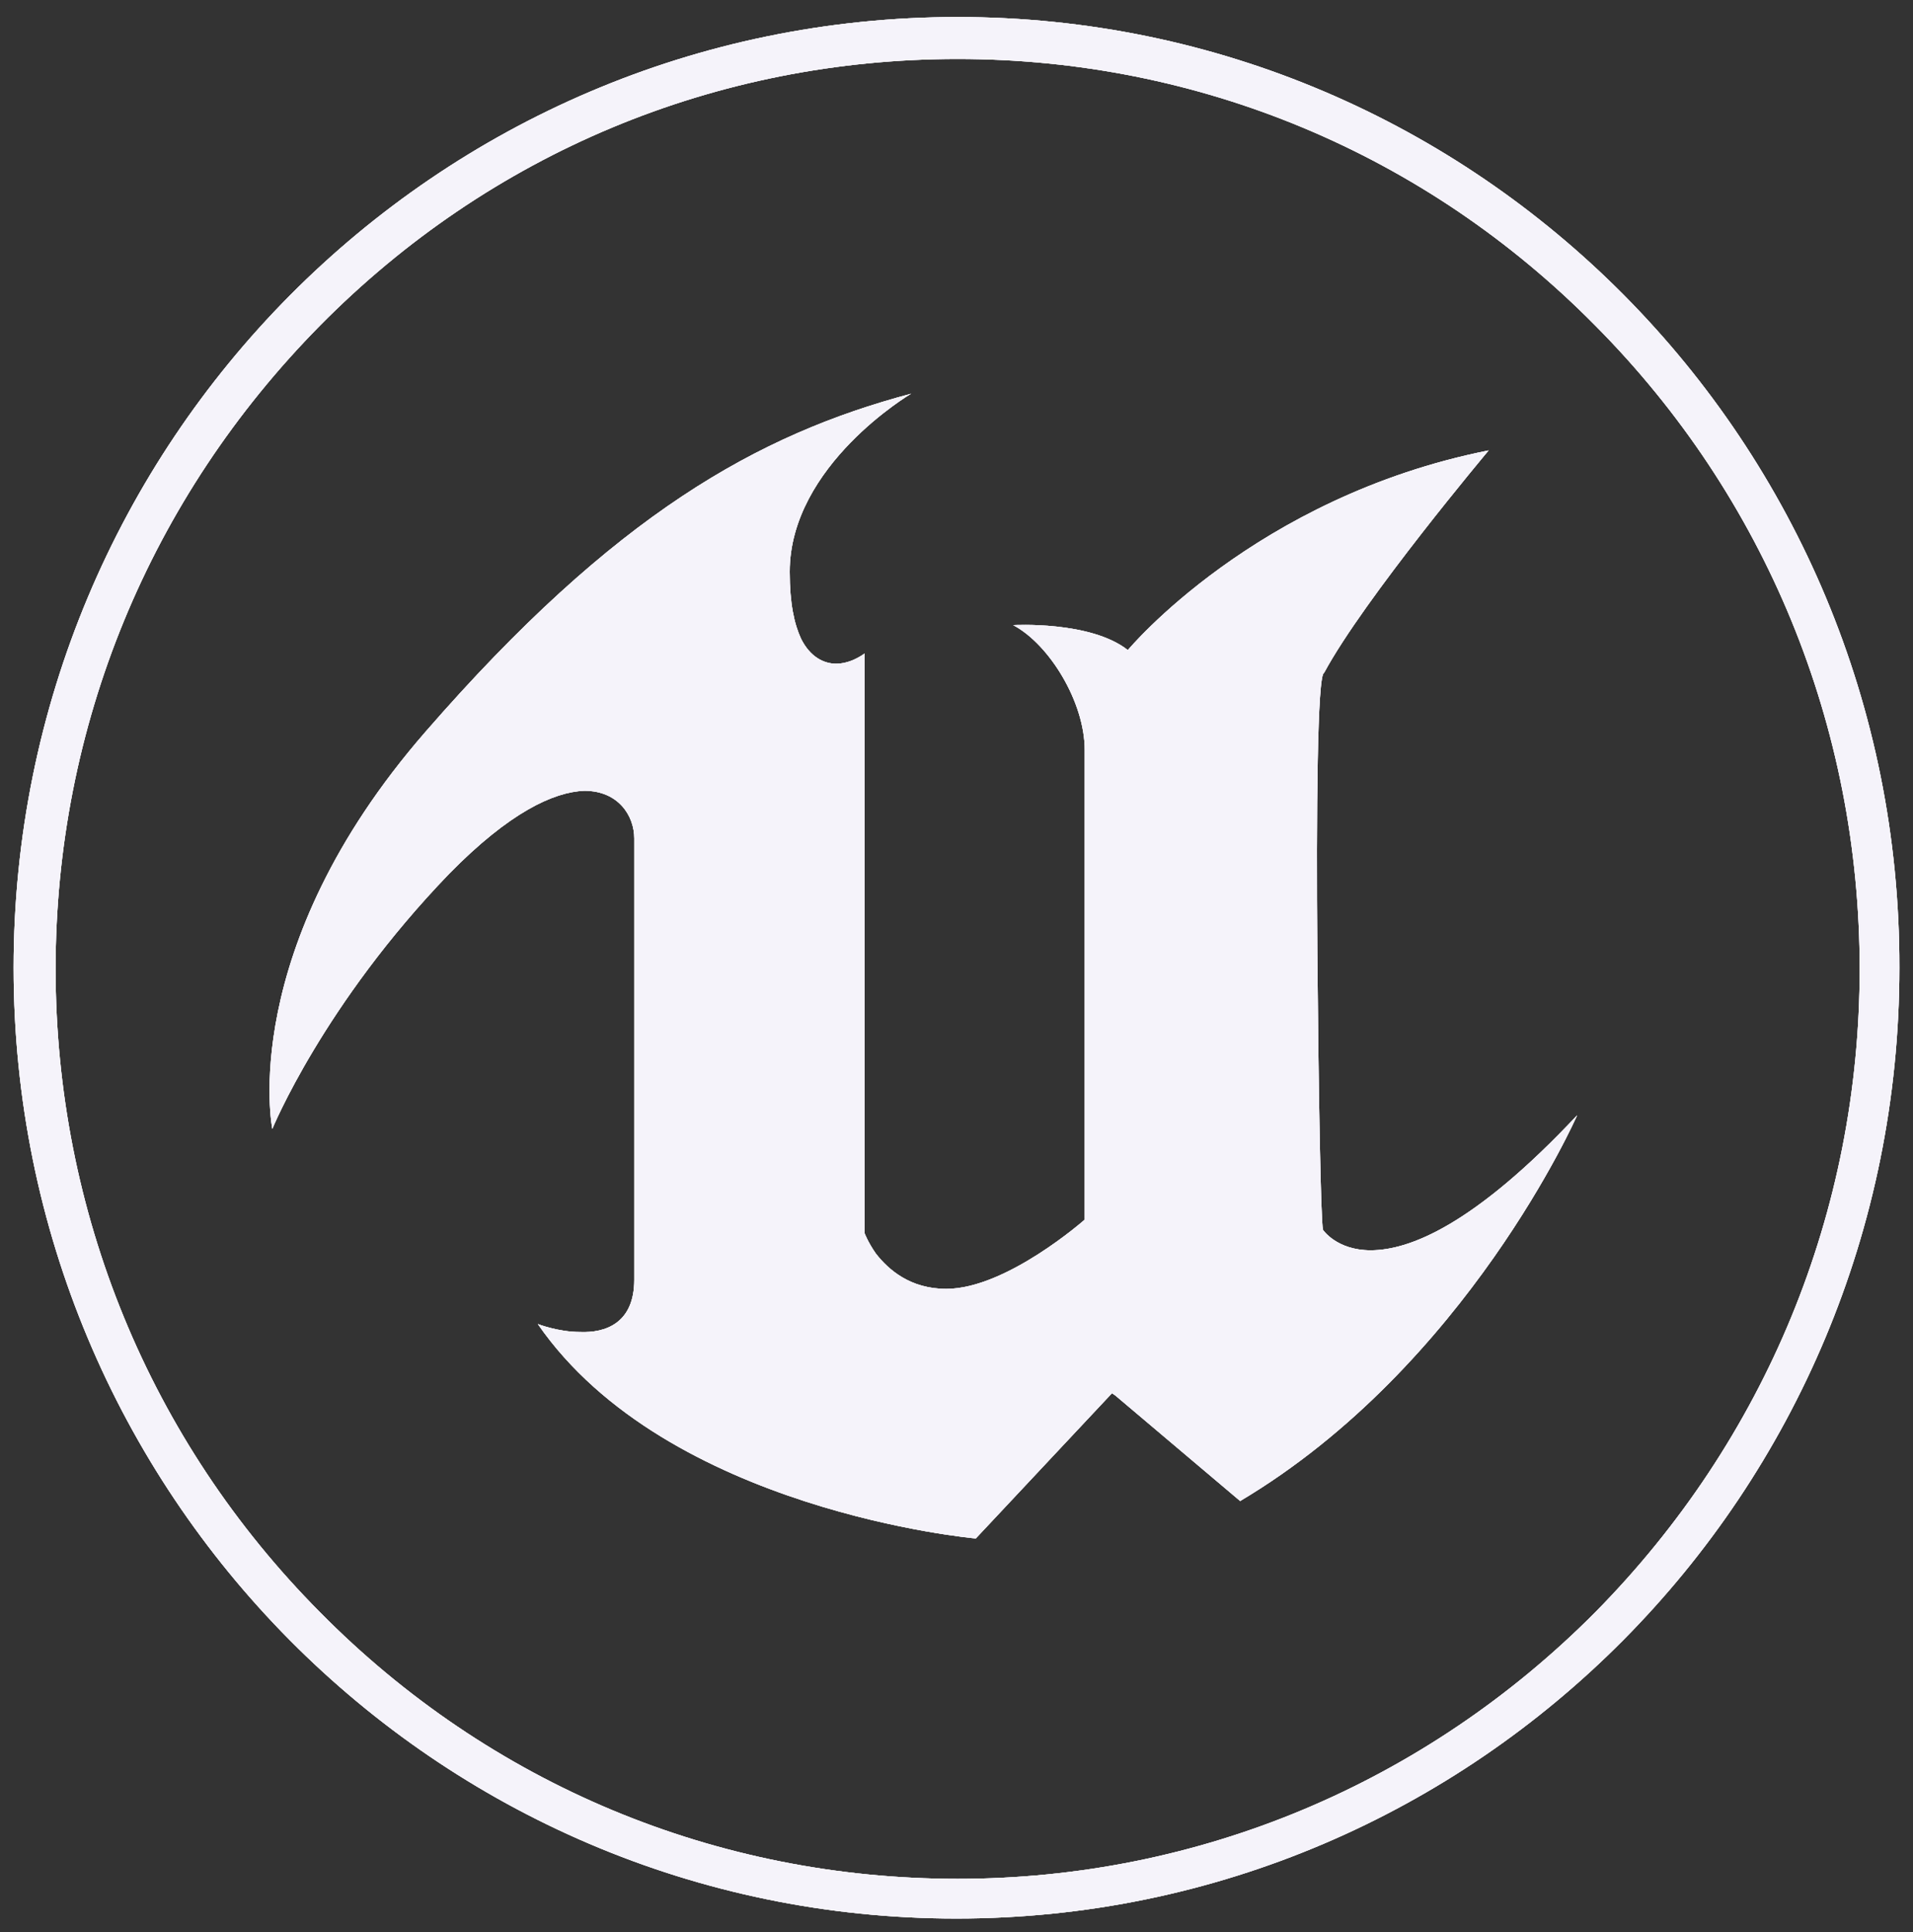 <?xml version="1.0" encoding="utf-8"?>
<!-- Generator: Adobe Illustrator 25.4.1, SVG Export Plug-In . SVG Version: 6.00 Build 0)  -->
<svg version="1.1" id="Layer_1" xmlns="http://www.w3.org/2000/svg" xmlns:xlink="http://www.w3.org/1999/xlink" x="0px" y="0px"
	 viewBox="0 0 168.6 170.3" style="enable-background:new 0 0 168.6 170.3;" xml:space="preserve">
<rect x="0" y="0" width="168.6" height="170.3" fill="#333333" stroke="none"/>
<style type="text/css">
	.st0{clip-path:url(#SVGID_00000182528849328307867270000003989738899518215829_);}
	.st1{clip-path:url(#SVGID_00000078724852868240505020000002324446921905316749_);fill:#F5F3FA;}
	.st2{clip-path:url(#SVGID_00000176727963944253007320000007588684475229419692_);}
	.st3{clip-path:url(#SVGID_00000178163307228657323950000016741359430611923842_);fill:#F5F3FA;}
</style>
<g>
	<g>
		<g>
			<defs>
				<path id="SVGID_1_" d="M120.8,110.2c-3,0-4.2-1.8-4.2-1.8c-0.2-0.8-0.4-12.7-0.5-24.5c-0.1-12.3,0-24.5,0.6-24.6
					c3.5-6.5,14.5-19.6,14.5-19.6c-20.6,4.1-31.8,17.6-31.8,17.6c-3.3-2.6-10.1-2.2-10.1-2.2c3.2,1.7,6.3,6.8,6.3,11v41.4
					c0,0-6.9,6.1-12.2,6.1c-3.2,0-5.1-1.7-6.2-3.1c-0.7-1-1-1.8-1-1.8V57.6c-0.7,0.5-1.6,0.9-2.5,0.9c-1.1,0-2.3-0.6-3.1-2.2
					c-0.6-1.3-1-3.1-1-5.9c0-9.4,10.7-15.7,10.7-15.7c-13.5,3.6-26.1,10.6-42.8,29.8S24,99.5,24,99.5s4.5-11,15.6-22.5
					c5.3-5.4,9.2-7.2,11.9-7.3c3,0,4.4,2.2,4.4,4.2v38.9c0,3.8-2.5,4.7-4.8,4.6c-1.9,0-3.7-0.7-3.7-0.7
					C58.8,133.2,86,135.6,86,135.6l12-12.8l0.3,0.2l11,9.3c20-11.9,29.7-34,29.7-34C129.9,108,124.2,110.2,120.8,110.2"/>
			</defs>
			<use xlink:href="#SVGID_1_"  style="overflow:visible;fill:#F5F3FA;"/>
			<clipPath id="SVGID_00000062168829209309573930000000610040228423732922_">
				<use xlink:href="#SVGID_1_"  style="overflow:visible;"/>
			</clipPath>
			<g style="clip-path:url(#SVGID_00000062168829209309573930000000610040228423732922_);">
				<g>
					<defs>
						<rect id="SVGID_00000167373080806229189060000002734414223381006013_" x="-78" y="-94.5" width="705.6" height="470.4"/>
					</defs>
					<use xlink:href="#SVGID_00000167373080806229189060000002734414223381006013_"  style="overflow:visible;fill:#F5F3FA;"/>
					<clipPath id="SVGID_00000067231770862437681950000006789003938695338625_">
						<use xlink:href="#SVGID_00000167373080806229189060000002734414223381006013_"  style="overflow:visible;"/>
					</clipPath>
					
						<rect x="22.5" y="33.5" style="clip-path:url(#SVGID_00000067231770862437681950000006789003938695338625_);fill:#F5F3FA;" width="117.6" height="103.4"/>
				</g>
			</g>
		</g>
	</g>
	<g>
		<g>
			<defs>
				<path id="SVGID_00000023261707276716207850000015352352058645861042_" d="M84.4,5.2c21.2,0,41.2,8.3,56.2,23.5
					c15,15.1,23.3,35.3,23.3,56.7s-8.3,41.5-23.3,56.7c-15,15.1-35,23.5-56.2,23.5s-41.2-8.3-56.2-23.5C13.2,127,4.9,106.8,4.9,85.4
					s8.3-41.5,23.3-56.7S63.1,5.2,84.4,5.2 M84.4,1.5C38.4,1.5,1.2,39,1.2,85.3s37.2,83.8,83.1,83.8s83.1-37.5,83.1-83.8
					C167.5,39,130.3,1.5,84.4,1.5"/>
			</defs>
			<use xlink:href="#SVGID_00000023261707276716207850000015352352058645861042_"  style="overflow:visible;fill:#F5F3FA;"/>
			<clipPath id="SVGID_00000027588552395766914050000007087573587173697970_">
				<use xlink:href="#SVGID_00000023261707276716207850000015352352058645861042_"  style="overflow:visible;"/>
			</clipPath>
			<g style="clip-path:url(#SVGID_00000027588552395766914050000007087573587173697970_);">
				<g>
					<defs>
						<rect id="SVGID_00000147209916029207711140000004860046675409876617_" x="-78" y="-94.5" width="705.6" height="470.4"/>
					</defs>
					<use xlink:href="#SVGID_00000147209916029207711140000004860046675409876617_"  style="overflow:visible;fill:#F5F3FA;"/>
					<clipPath id="SVGID_00000079488444565040204220000008844698174025667969_">
						<use xlink:href="#SVGID_00000147209916029207711140000004860046675409876617_"  style="overflow:visible;"/>
					</clipPath>
					
						<rect y="0.3" style="clip-path:url(#SVGID_00000079488444565040204220000008844698174025667969_);fill:#F5F3FA;" width="168.6" height="170"/>
				</g>
			</g>
		</g>
	</g>
</g>
</svg>
